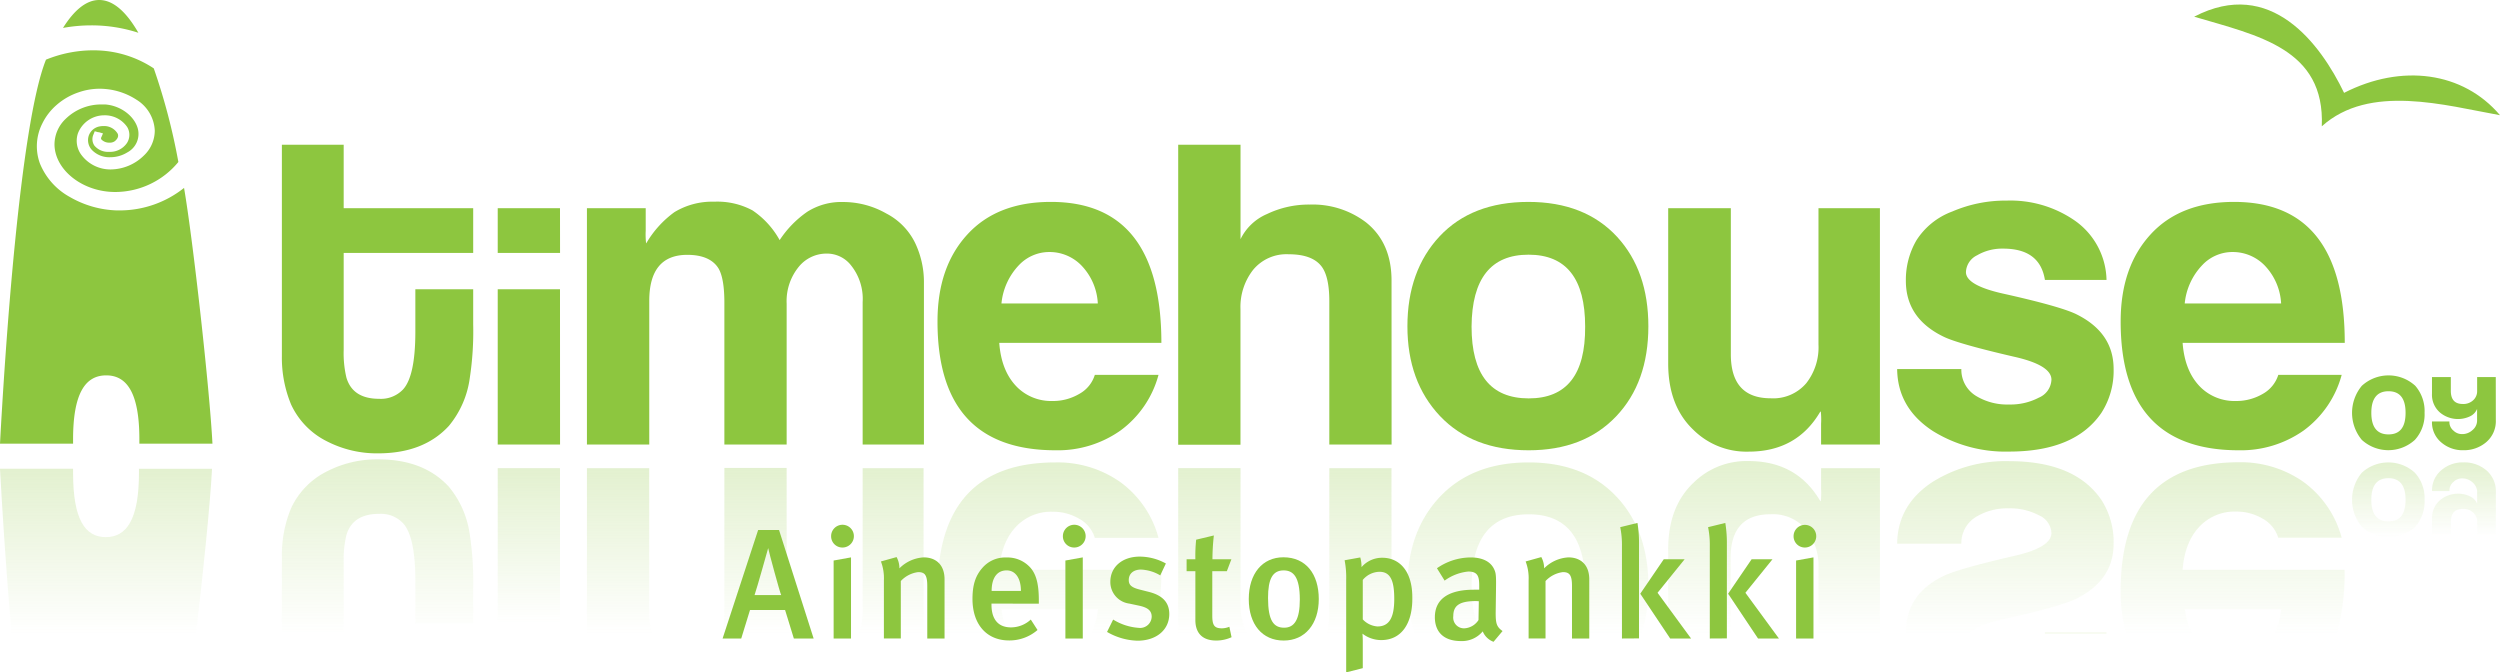 <svg id="Layer_1" data-name="Layer 1" xmlns="http://www.w3.org/2000/svg" xmlns:xlink="http://www.w3.org/1999/xlink" viewBox="0 0 478.93 128.77"><defs><style>.cls-1,.cls-2{fill:#8dc63f;}.cls-2{fill-rule:evenodd;}.cls-3{fill:url(#linear-gradient);}.cls-4{fill:url(#linear-gradient-2);}.cls-5{fill:url(#linear-gradient-3);}.cls-6{fill:url(#linear-gradient-4);}.cls-7{fill:url(#linear-gradient-5);}.cls-8{fill:url(#linear-gradient-6);}.cls-9{fill:url(#linear-gradient-7);}.cls-10{fill:url(#linear-gradient-8);}.cls-11{fill:url(#linear-gradient-9);}.cls-12{fill:url(#linear-gradient-10);}.cls-13{fill:url(#linear-gradient-11);}.cls-14{fill:url(#linear-gradient-12);}.cls-15{fill:url(#linear-gradient-13);}.cls-16{fill:url(#linear-gradient-14);}.cls-17{fill:url(#linear-gradient-15);}.cls-18{fill:url(#linear-gradient-16);}</style><linearGradient id="linear-gradient" x1="457.54" y1="102.94" x2="457.54" y2="88.62" gradientUnits="userSpaceOnUse"><stop offset="0" stop-color="#8ec640" stop-opacity="0"/><stop offset="1" stop-color="#8ec640" stop-opacity="0.25"/></linearGradient><linearGradient id="linear-gradient-2" x1="472.03" y1="102.6" x2="472.03" y2="88.59" xlink:href="#linear-gradient"/><linearGradient id="linear-gradient-3" x1="427.73" y1="121.43" x2="427.73" y2="88.59" xlink:href="#linear-gradient"/><linearGradient id="linear-gradient-4" x1="20.31" y1="121.43" x2="20.31" y2="89.8" xlink:href="#linear-gradient"/><linearGradient id="linear-gradient-5" x1="72.32" y1="121.43" x2="72.32" y2="88" xlink:href="#linear-gradient"/><linearGradient id="linear-gradient-6" x1="101.32" y1="119.43" x2="101.32" y2="89.69" xlink:href="#linear-gradient"/><linearGradient id="linear-gradient-7" x1="144.99" y1="121.43" x2="144.99" y2="89.69" xlink:href="#linear-gradient"/><linearGradient id="linear-gradient-8" x1="170.74" y1="121.43" x2="170.74" y2="89.69" xlink:href="#linear-gradient"/><linearGradient id="linear-gradient-9" x1="118.69" y1="121.43" x2="118.69" y2="89.69" xlink:href="#linear-gradient"/><linearGradient id="linear-gradient-10" x1="201.03" y1="121.43" x2="201.03" y2="88.59" xlink:href="#linear-gradient"/><linearGradient id="linear-gradient-11" x1="260.4" y1="121.43" x2="260.4" y2="89.69" xlink:href="#linear-gradient"/><linearGradient id="linear-gradient-12" x1="232.32" y1="121.43" x2="232.32" y2="89.69" xlink:href="#linear-gradient"/><linearGradient id="linear-gradient-13" x1="292.71" y1="121.43" x2="292.71" y2="88.59" xlink:href="#linear-gradient"/><linearGradient id="linear-gradient-14" x1="339.86" y1="121.43" x2="339.86" y2="88.34" xlink:href="#linear-gradient"/><linearGradient id="linear-gradient-15" x1="397.64" y1="121.43" x2="397.64" y2="121.21" xlink:href="#linear-gradient"/><linearGradient id="linear-gradient-16" x1="384.17" y1="121.43" x2="384.17" y2="88.34" xlink:href="#linear-gradient"/></defs><title>logo-fi</title><path class="cls-1" d="M90.65,62.12A59.48,59.48,0,0,1,90,72.4a18.16,18.16,0,0,1-4,9.18q-4.82,5.26-13.54,5.27a20.93,20.93,0,0,1-9.82-2.3,14.84,14.84,0,0,1-6.87-7.05A23.35,23.35,0,0,1,54,68.24V27.73H65.84V39.88H90.65v8.57H65.84V67.06a20.27,20.27,0,0,0,.52,5.27c.8,2.71,2.88,4.07,6.27,4.07a5.85,5.85,0,0,0,4.57-1.78q2.36-2.55,2.37-11V55.41H90.65Z"/><path class="cls-1" d="M107.29,48.45H95.35V39.88h11.93Zm0,36.71H95.35V55.41h11.93Z"/><path class="cls-1" d="M177,85.16H165.26V57.87a10.25,10.25,0,0,0-2.2-7,5.85,5.85,0,0,0-4.73-2.29,6.84,6.84,0,0,0-5.25,2.46,10.38,10.38,0,0,0-2.38,7.12v27H138.77V58c0-3.06-.36-5.24-1.1-6.54-1.06-1.75-3.08-2.64-6-2.64q-7.29,0-7.29,8.84V85.16H112.44V39.88H123.7v4.33a14.55,14.55,0,0,0,.08,2.45.31.31,0,0,1,.09-.16,19.47,19.47,0,0,1,5.33-5.86,13.93,13.93,0,0,1,7.62-2,14.2,14.2,0,0,1,7.33,1.66A16.4,16.4,0,0,1,149.36,46a19.74,19.74,0,0,1,5.29-5.43,12.2,12.2,0,0,1,6.9-1.87,16.67,16.67,0,0,1,8.26,2.21,12.52,12.52,0,0,1,5.54,5.71A17.43,17.43,0,0,1,177,53.92Z"/><path class="cls-1" d="M222.49,65.69H191.43q.41,5.57,3.55,8.6a9.26,9.26,0,0,0,6.6,2.53,9.9,9.9,0,0,0,5.16-1.35,6.25,6.25,0,0,0,3-3.66h12.2a19.46,19.46,0,0,1-7.28,10.66,20.8,20.8,0,0,1-12.44,3.79q-22.63,0-22.62-24.68c0-7,1.91-12.5,5.72-16.66s9.16-6.24,16-6.24Q222.48,38.68,222.49,65.69Zm-12.18-7.55a11.27,11.27,0,0,0-3.09-7.23,8.49,8.49,0,0,0-6.14-2.63,8,8,0,0,0-5.84,2.47,12.35,12.35,0,0,0-3.39,7.39Z"/><path class="cls-1" d="M266.59,85.16H254.66V57.72c0-3.16-.5-5.42-1.52-6.72-1.19-1.53-3.29-2.29-6.27-2.29a8.27,8.27,0,0,0-6.82,3,11.53,11.53,0,0,0-2.41,7.49v26H225.71V27.73h11.94V45.82A10,10,0,0,1,242.73,41a18.47,18.47,0,0,1,8.2-1.81,16.87,16.87,0,0,1,10.75,3.4q4.9,3.9,4.9,11.16Z"/><path class="cls-1" d="M315.78,62.51q0,10.77-6.18,17.26t-16.75,6.49q-10.78,0-17-6.57c-4.14-4.39-6.23-10.11-6.23-17.18s2.07-12.87,6.18-17.25,9.79-6.58,17-6.58,12.89,2.24,17,6.7C313.79,49.73,315.78,55.44,315.78,62.51Zm-12.11.05q0-13.76-10.83-13.77T281.91,62.56q0,13.74,10.93,13.76T303.67,62.56Z"/><path class="cls-1" d="M360.14,85.16H348.87v-4a14.23,14.23,0,0,0-.06-2.37c0,.06,0,.08-.1.08q-4.48,7.65-13.72,7.65a14.44,14.44,0,0,1-10.57-4.16q-4.82-4.57-4.84-12.66V39.88h12v28q0,8.41,7.62,8.42a8.31,8.31,0,0,0,6.84-2.9A11.14,11.14,0,0,0,348.37,66V39.88h11.77Z"/><path class="cls-1" d="M404.91,70.7a14.86,14.86,0,0,1-2.36,8.42q-5.07,7.38-17.61,7.39a26.4,26.4,0,0,1-14.63-3.92c-4.53-2.94-6.81-6.9-6.87-11.89h12.3a5.86,5.86,0,0,0,2.87,5.18,11.44,11.44,0,0,0,6.25,1.61,11.67,11.67,0,0,0,5.72-1.31A3.91,3.91,0,0,0,393,72.74q0-2.8-7.2-4.41c-7.11-1.65-11.61-2.92-13.46-3.83Q365.11,61,365.11,53.8a15.08,15.08,0,0,1,2-7.72A13.79,13.79,0,0,1,374,40.52a25.72,25.72,0,0,1,10.42-2.09,21.65,21.65,0,0,1,12.79,3.65,14.22,14.22,0,0,1,6.34,11.55h-11.8c-.64-4-3.28-6-8-6a9.52,9.52,0,0,0-5,1.28,3.73,3.73,0,0,0-2.13,3.22c0,1.7,2.43,3.09,7.3,4.16,7.07,1.58,11.63,2.87,13.67,3.82C402.49,62.47,404.91,66,404.91,70.7Z"/><path class="cls-1" d="M449.19,65.69H418.13q.41,5.57,3.55,8.6a9.27,9.27,0,0,0,6.62,2.53,10,10,0,0,0,5.16-1.35,6.34,6.34,0,0,0,3-3.66H448.6a19.46,19.46,0,0,1-7.28,10.66,20.86,20.86,0,0,1-12.45,3.79q-22.62,0-22.61-24.68c0-7,1.92-12.5,5.72-16.66s9.16-6.24,16-6.24Q449.2,38.68,449.19,65.69ZM437,58.14a11.36,11.36,0,0,0-3.1-7.23,8.51,8.51,0,0,0-6.14-2.63,7.94,7.94,0,0,0-5.83,2.47,12.36,12.36,0,0,0-3.4,7.39Z"/><path class="cls-1" d="M464.48,79.08a7.23,7.23,0,0,1-1.86,5.19,7.53,7.53,0,0,1-10.16,0,8.1,8.1,0,0,1,0-10.36,7.57,7.57,0,0,1,10.24,0A7.39,7.39,0,0,1,464.48,79.08Zm-3.64,0c0-2.76-1.1-4.13-3.27-4.13s-3.29,1.38-3.29,4.13,1.1,4.14,3.29,4.14S460.84,81.85,460.84,79.09Z"/><path class="cls-1" d="M478.13,80.5a5.27,5.27,0,0,1-1.94,4.29,6.57,6.57,0,0,1-4.29,1.46,6.24,6.24,0,0,1-4.13-1.42,5,5,0,0,1-1.87-4.09h3.34a2.1,2.1,0,0,0,.77,1.75,2.32,2.32,0,0,0,1.69.67,2.85,2.85,0,0,0,1.95-.76,2.39,2.39,0,0,0,.89-2V78.34a2.7,2.7,0,0,1-1.38,1.43,5.4,5.4,0,0,1-5.63-.66,4.49,4.49,0,0,1-1.63-3.69V72.24h3.61v2.64c0,1.67.76,2.51,2.28,2.51a2.74,2.74,0,0,0,2-.71,2.33,2.33,0,0,0,.76-1.8V72.24h3.57Z"/><path class="cls-2" d="M449.06,17.79c11-5.63,22.79-4.07,29.87,4.28-10.52-1.88-25-6.1-34.14,2.13.64-14.89-12.22-17.38-24.45-21C435-4.45,444.52,8.36,449.06,17.79Z"/><path class="cls-1" d="M17.51,4.86h0a29,29,0,0,1,9,1.42C24.18,2.22,21.66,0,19,0c-2.43,0-4.76,1.89-6.93,5.35A30.31,30.31,0,0,1,17.51,4.86Z"/><path class="cls-1" d="M14,85c0-.27,0-.55,0-.83,0-8.78,2.32-12.26,6.35-12.26s6.35,3.49,6.35,12.26c0,.28,0,.55,0,.83h14c-.53-10.41-3.72-39-5.44-49A19.79,19.79,0,0,1,23,40.31l-.65,0a19.15,19.15,0,0,1-9-2.59,12.85,12.85,0,0,1-5.71-6.42,9.61,9.61,0,0,1,.46-7.63,11.21,11.21,0,0,1,2.75-3.57,12.42,12.42,0,0,1,4.23-2.42A12.2,12.2,0,0,1,19,17a13,13,0,0,1,7.16,2.11A7.32,7.32,0,0,1,29.65,25a6.59,6.59,0,0,1-2.08,4.79,9.18,9.18,0,0,1-6.35,2.67,6.92,6.92,0,0,1-5.54-2.67,4.52,4.52,0,0,1-.75-4.25,5.4,5.4,0,0,1,5-3.45,5.18,5.18,0,0,1,4.44,2.25,2.9,2.9,0,0,1-.07,3.09,3.92,3.92,0,0,1-3.4,1.66,3.4,3.4,0,0,1-2.81-1.19,2.18,2.18,0,0,1-.18-2.15l.24-.61.65.19.16,0,.77.23-.31.72a.4.4,0,0,0,0,.43,2.05,2.05,0,0,0,1.58.62,1.57,1.57,0,0,0,1-.29c.55-.45.74-.93.56-1.4a3,3,0,0,0-2.77-1.49,3.27,3.27,0,0,0-.66.06A2.71,2.71,0,0,0,17,26a2.75,2.75,0,0,0,.6,2.72,4.62,4.62,0,0,0,3.52,1.4,6.19,6.19,0,0,0,3.28-.93,4,4,0,0,0,2-4.55c-.66-2.45-3.36-4.44-6.28-4.63l-.67,0a9.75,9.75,0,0,0-6.88,2.77,6.77,6.77,0,0,0-2.13,5c.14,4.87,5.45,9,11.61,9h.12a15.7,15.7,0,0,0,12-5.75A119.73,119.73,0,0,0,29.46,13.1a20.81,20.81,0,0,0-9.18-3.33,22.42,22.42,0,0,0-2.47-.13,24,24,0,0,0-9,1.79C3.78,23.93.89,68.43,0,85H14Z"/><path class="cls-3" d="M462.7,100.92a7.57,7.57,0,0,1-10.24,0,8.1,8.1,0,0,1,0-10.36,7.53,7.53,0,0,1,10.16,0,7.23,7.23,0,0,1,1.86,5.19A7.39,7.39,0,0,1,462.7,100.92Zm-5.13-9.31c-2.19,0-3.29,1.38-3.29,4.14s1.1,4.13,3.29,4.13,3.27-1.38,3.27-4.13S459.74,91.61,457.57,91.61Z"/><path class="cls-4" d="M478.13,102.6h-3.57V100a2.33,2.33,0,0,0-.76-1.8,2.74,2.74,0,0,0-2-.71c-1.52,0-2.28.84-2.28,2.51v2.64h-3.61V99.43a4.49,4.49,0,0,1,1.63-3.69,5.4,5.4,0,0,1,5.63-.66,2.7,2.7,0,0,1,1.38,1.43V94.41a2.39,2.39,0,0,0-.89-2,2.85,2.85,0,0,0-1.95-.76,2.32,2.32,0,0,0-1.69.67,2.1,2.1,0,0,0-.77,1.75h-3.34A5,5,0,0,1,467.79,90a6.24,6.24,0,0,1,4.13-1.42A6.57,6.57,0,0,1,476.2,90a5.27,5.27,0,0,1,1.94,4.29Z"/><path class="cls-5" d="M420,121.43a14.56,14.56,0,0,1-1.44-4.72H437a13.14,13.14,0,0,1-1.3,4.72h12a46,46,0,0,0,1.46-12.27H418.13q.41-5.57,3.55-8.6A9.27,9.27,0,0,1,428.29,98a10,10,0,0,1,5.16,1.35,6.34,6.34,0,0,1,3,3.66H448.6a19.46,19.46,0,0,0-7.28-10.66,20.86,20.86,0,0,0-12.45-3.79q-22.62,0-22.61,24.68a29.6,29.6,0,0,0,1.08,8.16Z"/><path class="cls-6" d="M37.54,121.43c1.39-11.69,2.75-25.16,3.08-31.62h-14c0,.28,0,.55,0,.83,0,8.78-2.32,12.26-6.35,12.26S14,99.41,14,90.63c0-.28,0-.55,0-.83H0c.38,7,1.12,19.1,2.22,31.61Z"/><path class="cls-7" d="M65.84,121.43V107.78a20.27,20.27,0,0,1,.52-5.27c.8-2.71,2.88-4.07,6.27-4.07a5.85,5.85,0,0,1,4.57,1.78q2.36,2.55,2.37,11v8.25H90.65v-6.71A59.48,59.48,0,0,0,90,102.44a18.16,18.16,0,0,0-4-9.18Q81.18,88,72.46,88a20.93,20.93,0,0,0-9.82,2.3,14.84,14.84,0,0,0-6.87,7.05A23.35,23.35,0,0,0,54,106.61v14.82Z"/><rect class="cls-8" x="95.35" y="89.69" width="11.93" height="29.74"/><path class="cls-9" d="M151.6,121.43a11.89,11.89,0,0,1-.9-4.79v-27H138.77v27.19a21.79,21.79,0,0,1-.39,4.55Z"/><path class="cls-10" d="M176.93,121.43c0-.17,0-.34,0-.51V89.69H165.26V117a12.44,12.44,0,0,1-.74,4.45Z"/><path class="cls-11" d="M124.94,121.43a14,14,0,0,1-.57-4.21V89.69H112.44v31.74Z"/><path class="cls-12" d="M193.29,121.43a14.6,14.6,0,0,1-1.44-4.72h18.46a13.09,13.09,0,0,1-1.29,4.72h12a46,46,0,0,0,1.46-12.27H191.43q.41-5.57,3.55-8.6a9.26,9.26,0,0,1,6.6-2.53,9.9,9.9,0,0,1,5.16,1.35,6.25,6.25,0,0,1,3,3.66h12.2a19.46,19.46,0,0,0-7.28-10.66,20.8,20.8,0,0,0-12.44-3.79q-22.63,0-22.62,24.68a29.67,29.67,0,0,0,1.07,8.16Z"/><path class="cls-13" d="M266.57,121.43c0-.11,0-.22,0-.34V89.69H254.66v27.43a18,18,0,0,1-.45,4.31Z"/><path class="cls-14" d="M238.93,121.43a12.36,12.36,0,0,1-1.28-5.75v-26H225.71v31.74Z"/><path class="cls-15" d="M283.86,121.43c-1.29-2.24-1.94-5.28-1.94-9.14q0-13.74,10.93-13.76t10.83,13.76c0,3.86-.65,6.9-1.92,9.14h12.69a29.35,29.35,0,0,0,1.34-9.09q0-10.77-6.18-17.26t-16.75-6.49q-10.78,0-17,6.57c-4.14,4.39-6.23,10.11-6.23,17.18a28.76,28.76,0,0,0,1.38,9.09Z"/><path class="cls-16" d="M331.53,121.43V106.94q0-8.41,7.62-8.42a8.31,8.31,0,0,1,6.84,2.9,11.14,11.14,0,0,1,2.38,7.39v12.62h11.77V89.69H348.87v4a14.23,14.23,0,0,1-.06,2.37c0-.06,0-.08-.1-.08q-4.48-7.65-13.72-7.65a14.44,14.44,0,0,0-10.57,4.16q-4.82,4.57-4.84,12.66v16.27Z"/><path class="cls-17" d="M391.76,121.21c0,.08,0,.14-.05.22h11.83c0-.07,0-.14,0-.22Z"/><path class="cls-18" d="M378.59,99a11.44,11.44,0,0,1,6.25-1.61,11.67,11.67,0,0,1,5.72,1.31A3.91,3.91,0,0,1,393,102.1q0,2.8-7.2,4.41c-7.11,1.65-11.61,2.92-13.46,3.83q-7.21,3.49-7.21,10.71c0,.13,0,.26,0,.39h12.06c1-1.12,3.21-2.07,6.76-2.85,7.07-1.58,11.63-2.87,13.67-3.82,4.87-2.38,7.29-5.91,7.29-10.61a14.86,14.86,0,0,0-2.36-8.42q-5.07-7.38-17.61-7.39a26.4,26.4,0,0,0-14.63,3.92c-4.53,2.94-6.81,6.9-6.87,11.89h12.3A5.86,5.86,0,0,1,378.59,99Z"/><path class="cls-1" d="M152.08,122.32l-1.68-5.46h-6.72L142,122.32h-3.57l6.81-20.79h4l6.63,20.79ZM147.16,105h0s-2.13,7.62-2.61,9h5.1C149.41,113.53,147.31,105.79,147.16,105Z"/><path class="cls-1" d="M161.35,104.89a2.15,2.15,0,0,1-2.13-2.19,2.18,2.18,0,1,1,2.13,2.19Zm-1.65,17.43V107.38l3.33-.6v15.54Z"/><path class="cls-1" d="M177.64,122.32V112.24c0-2.07-.48-2.64-1.74-2.64a5.5,5.5,0,0,0-3.33,1.71v11h-3.24V111.16a9,9,0,0,0-.57-3.6l3-.84a4.44,4.44,0,0,1,.54,2.16,7.09,7.09,0,0,1,4.65-2.1c2.34,0,4,1.41,4,4.2v11.34Z"/><path class="cls-1" d="M189.94,115.63v.24c0,2.1.78,4.32,3.75,4.32a5.6,5.6,0,0,0,3.78-1.5l1.29,2a8.2,8.2,0,0,1-5.46,2c-4.29,0-7-3.09-7-7.95,0-2.67.57-4.44,1.89-5.94a5.77,5.77,0,0,1,4.65-2,5.86,5.86,0,0,1,4.17,1.56c1.32,1.2,2,3.06,2,6.6v.69Zm2.91-6.36c-1.86,0-2.88,1.47-2.88,3.93h5.61C195.58,110.74,194.5,109.27,192.85,109.27Z"/><path class="cls-1" d="M205.75,104.89a2.15,2.15,0,0,1-2.13-2.19,2.18,2.18,0,1,1,2.13,2.19Zm-1.65,17.43V107.38l3.33-.6v15.54Z"/><path class="cls-1" d="M217.9,122.74a12.24,12.24,0,0,1-5.82-1.68l1.17-2.37a10.6,10.6,0,0,0,4.92,1.59,2.21,2.21,0,0,0,2.46-2.13c0-1.17-.75-1.77-2.46-2.13l-1.83-.39a4.16,4.16,0,0,1-3.63-4.17c0-2.85,2.28-4.83,5.64-4.83a10.43,10.43,0,0,1,5,1.32l-1.08,2.28a7.7,7.7,0,0,0-3.72-1.11c-1.41,0-2.31.78-2.31,2,0,.93.51,1.41,2,1.8l1.89.48c3.06.78,3.87,2.46,3.87,4.23C224,120.64,221.56,122.74,217.9,122.74Z"/><path class="cls-1" d="M233,122.71c-2.94,0-4-1.74-4-3.9v-9.39h-1.68v-2.28H229a30.14,30.14,0,0,1,.15-3.75l3.39-.81a42,42,0,0,0-.27,4.56h3.63l-.87,2.28h-2.79v8.52c0,1.89.42,2.43,1.86,2.43a3.85,3.85,0,0,0,1.41-.3l.42,2A7,7,0,0,1,233,122.71Z"/><path class="cls-1" d="M245.92,122.71c-4.11,0-6.69-3.09-6.69-7.95s2.61-8,6.63-8c4.32,0,6.78,3.21,6.78,8S250,122.71,245.92,122.71Zm0-13.44c-2.1,0-3,1.59-3,5.28,0,4.41,1.11,5.7,3.09,5.7s3-1.59,3-5.4C249,110.56,247.81,109.27,245.89,109.27Z"/><path class="cls-1" d="M264.61,122.62a5.87,5.87,0,0,1-3.6-1.23s.06.66.06,1.5V128l-3.18.81v-17.7a17.34,17.34,0,0,0-.3-3.78l3-.54a6.64,6.64,0,0,1,.24,1.86,5.19,5.19,0,0,1,4-1.8c3.06,0,5.73,2.31,5.73,7.59C270.64,119.44,268.48,122.62,264.61,122.62Zm-.33-13.08a4.24,4.24,0,0,0-3.21,1.56v7.56a4.25,4.25,0,0,0,2.82,1.35c2.22,0,3.21-1.65,3.21-5.25C267.1,111.37,266.44,109.54,264.28,109.54Z"/><path class="cls-1" d="M286.12,122.95a3.56,3.56,0,0,1-2.07-2,5.16,5.16,0,0,1-4.17,1.86c-3.48,0-5-1.92-5-4.56,0-3.51,2.64-5.28,7.5-5.28h1v-.81c0-1.74-.3-2.67-2.1-2.67a9.18,9.18,0,0,0-4.53,1.74l-1.47-2.37a11.39,11.39,0,0,1,6.45-2.07c2.37,0,4,.87,4.62,2.52.27.66.27,1.47.24,3.72l-.06,4.35c0,2,.15,2.7,1.32,3.51Zm-3.42-7.8c-3.3,0-4.29,1-4.29,2.88a2.06,2.06,0,0,0,2.1,2.34,3.43,3.43,0,0,0,2.73-1.59l.06-3.6S282.94,115.15,282.7,115.15Z"/><path class="cls-1" d="M301.15,122.32V112.24c0-2.07-.48-2.64-1.74-2.64a5.5,5.5,0,0,0-3.33,1.71v11h-3.24V111.16a9,9,0,0,0-.57-3.6l3-.84a4.44,4.44,0,0,1,.54,2.16,7.09,7.09,0,0,1,4.65-2.1c2.34,0,4,1.41,4,4.2v11.34Z"/><path class="cls-1" d="M310.72,122.32V104.65a16.9,16.9,0,0,0-.33-3.66l3.3-.81a23.69,23.69,0,0,1,.3,4v18.12Zm9.24,0-5.73-8.58,4.5-6.6h4l-5.19,6.42,6.42,8.76Z"/><path class="cls-1" d="M327.55,122.32V104.65a16.9,16.9,0,0,0-.33-3.66l3.3-.81a23.69,23.69,0,0,1,.3,4v18.12Zm9.24,0-5.73-8.58,4.5-6.6h4l-5.19,6.42,6.42,8.76Z"/><path class="cls-1" d="M345.73,104.89a2.15,2.15,0,0,1-2.13-2.19,2.17,2.17,0,1,1,2.13,2.19Zm-1.65,17.43V107.38l3.33-.6v15.54Z"/></svg>